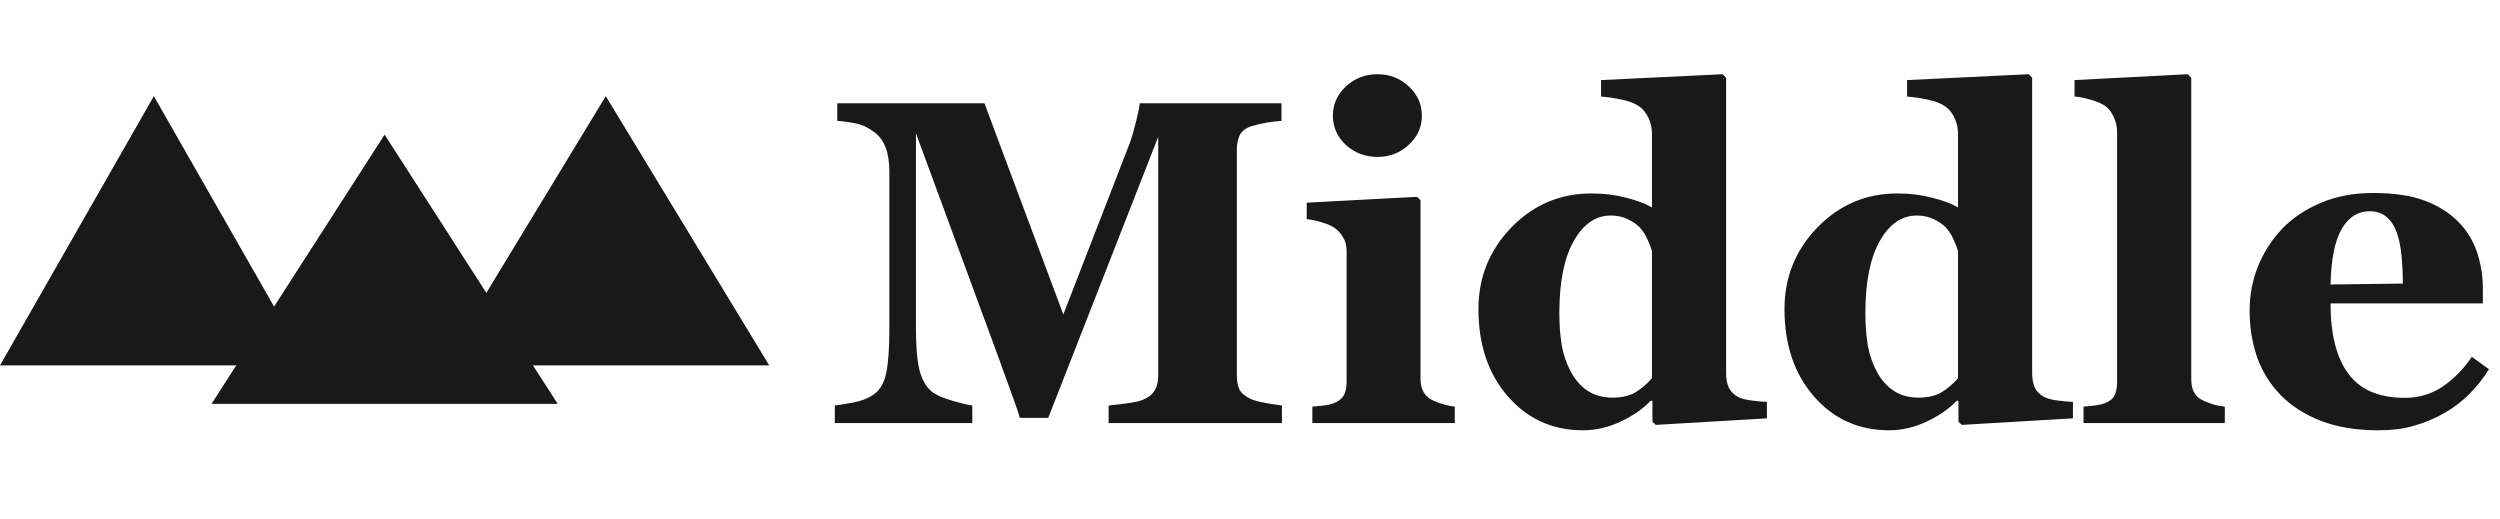 <svg width="130" height="27" viewBox="0 0 130 27" fill="none" xmlns="http://www.w3.org/2000/svg">
<path d="M66.66 22H57.648V21.086C57.914 21.062 58.238 21.023 58.621 20.969C59.012 20.914 59.277 20.855 59.418 20.793C59.707 20.676 59.914 20.516 60.039 20.312C60.164 20.109 60.227 19.852 60.227 19.539V7.117L54.508 21.73H53.031C52.961 21.473 52.785 20.961 52.504 20.195C52.23 19.43 52.008 18.816 51.836 18.355L47.629 6.93V17.043C47.629 18.012 47.691 18.75 47.816 19.258C47.949 19.758 48.16 20.125 48.449 20.359C48.645 20.523 48.992 20.68 49.492 20.828C50 20.977 50.355 21.062 50.559 21.086V22H43.41V21.086C43.605 21.062 43.922 21.012 44.359 20.934C44.805 20.848 45.168 20.703 45.449 20.5C45.762 20.281 45.973 19.914 46.082 19.398C46.191 18.875 46.246 18.133 46.246 17.172V8.934C46.246 8.434 46.184 8.02 46.059 7.691C45.934 7.355 45.746 7.09 45.496 6.895C45.184 6.652 44.863 6.496 44.535 6.426C44.207 6.355 43.875 6.309 43.539 6.285V5.371H51.191L55.293 16.352L58.75 7.434C58.867 7.105 58.98 6.715 59.09 6.262C59.199 5.809 59.258 5.512 59.266 5.371H66.637V6.285C66.387 6.301 66.125 6.332 65.852 6.379C65.578 6.426 65.316 6.488 65.066 6.566C64.762 6.668 64.559 6.828 64.457 7.047C64.363 7.266 64.316 7.508 64.316 7.773V19.551C64.316 19.832 64.363 20.07 64.457 20.266C64.559 20.453 64.762 20.617 65.066 20.758C65.223 20.828 65.477 20.895 65.828 20.957C66.188 21.02 66.465 21.062 66.66 21.086V22ZM75.648 22H68.242V21.145C68.445 21.129 68.644 21.109 68.84 21.086C69.035 21.062 69.203 21.023 69.344 20.969C69.594 20.875 69.769 20.742 69.871 20.57C69.973 20.391 70.023 20.156 70.023 19.867V13.047C70.023 12.773 69.961 12.535 69.836 12.332C69.711 12.121 69.555 11.953 69.367 11.828C69.227 11.734 69.012 11.645 68.723 11.559C68.441 11.473 68.184 11.418 67.949 11.395V10.539L73.691 10.234L73.867 10.41V19.715C73.867 19.988 73.926 20.223 74.043 20.418C74.16 20.605 74.328 20.746 74.547 20.84C74.703 20.91 74.875 20.973 75.062 21.027C75.25 21.082 75.445 21.121 75.648 21.145V22ZM73.938 6.016C73.938 6.609 73.707 7.117 73.246 7.539C72.793 7.953 72.254 8.16 71.629 8.16C70.996 8.16 70.449 7.953 69.988 7.539C69.535 7.117 69.309 6.609 69.309 6.016C69.309 5.422 69.535 4.914 69.988 4.492C70.449 4.07 70.996 3.859 71.629 3.859C72.262 3.859 72.805 4.07 73.258 4.492C73.711 4.914 73.938 5.422 73.938 6.016ZM91.879 21.754L86.102 22.094L85.926 21.93V20.852L85.844 20.828C85.461 21.242 84.941 21.605 84.285 21.918C83.637 22.223 82.981 22.375 82.316 22.375C80.738 22.375 79.438 21.789 78.414 20.617C77.391 19.445 76.879 17.93 76.879 16.07C76.879 14.422 77.449 13.008 78.59 11.828C79.738 10.648 81.125 10.059 82.75 10.059C83.391 10.059 83.992 10.133 84.555 10.281C85.117 10.422 85.566 10.59 85.902 10.785V6.953C85.902 6.664 85.844 6.395 85.727 6.145C85.609 5.887 85.453 5.688 85.258 5.547C85.016 5.375 84.711 5.254 84.344 5.184C83.984 5.105 83.621 5.051 83.254 5.02V4.164L89.582 3.859L89.758 4.047V19.41C89.758 19.707 89.805 19.957 89.898 20.16C90 20.363 90.16 20.523 90.379 20.641C90.543 20.727 90.781 20.789 91.094 20.828C91.414 20.867 91.676 20.891 91.879 20.898V21.754ZM85.902 19.668V13.047C85.848 12.867 85.769 12.668 85.668 12.449C85.574 12.23 85.441 12.023 85.269 11.828C85.113 11.664 84.902 11.52 84.637 11.395C84.379 11.27 84.086 11.207 83.758 11.207C82.977 11.207 82.336 11.648 81.836 12.531C81.336 13.414 81.086 14.66 81.086 16.27C81.086 16.902 81.129 17.473 81.215 17.98C81.309 18.48 81.469 18.938 81.695 19.352C81.922 19.766 82.211 20.09 82.562 20.324C82.922 20.559 83.352 20.676 83.852 20.676C84.328 20.676 84.723 20.586 85.035 20.406C85.348 20.219 85.637 19.973 85.902 19.668ZM107.793 21.754L102.016 22.094L101.84 21.93V20.852L101.758 20.828C101.375 21.242 100.855 21.605 100.199 21.918C99.551 22.223 98.894 22.375 98.231 22.375C96.652 22.375 95.352 21.789 94.328 20.617C93.305 19.445 92.793 17.93 92.793 16.07C92.793 14.422 93.363 13.008 94.504 11.828C95.652 10.648 97.039 10.059 98.664 10.059C99.305 10.059 99.906 10.133 100.469 10.281C101.031 10.422 101.48 10.59 101.816 10.785V6.953C101.816 6.664 101.758 6.395 101.641 6.145C101.523 5.887 101.367 5.688 101.172 5.547C100.93 5.375 100.625 5.254 100.258 5.184C99.898 5.105 99.535 5.051 99.168 5.02V4.164L105.496 3.859L105.672 4.047V19.41C105.672 19.707 105.719 19.957 105.812 20.16C105.914 20.363 106.074 20.523 106.293 20.641C106.457 20.727 106.695 20.789 107.008 20.828C107.328 20.867 107.59 20.891 107.793 20.898V21.754ZM101.816 19.668V13.047C101.762 12.867 101.684 12.668 101.582 12.449C101.488 12.23 101.355 12.023 101.184 11.828C101.027 11.664 100.816 11.52 100.551 11.395C100.293 11.27 100 11.207 99.672 11.207C98.891 11.207 98.25 11.648 97.75 12.531C97.25 13.414 97 14.66 97 16.27C97 16.902 97.043 17.473 97.129 17.98C97.223 18.48 97.383 18.938 97.609 19.352C97.836 19.766 98.125 20.09 98.477 20.324C98.836 20.559 99.266 20.676 99.766 20.676C100.242 20.676 100.637 20.586 100.949 20.406C101.262 20.219 101.551 19.973 101.816 19.668ZM115.691 22H108.344V21.145C108.547 21.129 108.742 21.109 108.93 21.086C109.125 21.062 109.297 21.023 109.445 20.969C109.695 20.875 109.863 20.742 109.949 20.57C110.043 20.391 110.09 20.156 110.09 19.867V6.883C110.09 6.586 110.027 6.312 109.902 6.062C109.785 5.805 109.625 5.609 109.422 5.477C109.266 5.375 109.027 5.277 108.707 5.184C108.395 5.09 108.117 5.035 107.875 5.02V4.164L113.77 3.859L113.945 4.047V19.715C113.945 20.004 113.996 20.238 114.098 20.418C114.199 20.598 114.363 20.738 114.59 20.84C114.746 20.91 114.91 20.973 115.082 21.027C115.254 21.082 115.457 21.121 115.691 21.145V22ZM129.426 19.199C129.152 19.645 128.82 20.066 128.43 20.465C128.047 20.855 127.609 21.191 127.117 21.473C126.594 21.77 126.062 21.992 125.523 22.141C124.992 22.297 124.379 22.375 123.684 22.375C122.527 22.375 121.527 22.211 120.684 21.883C119.848 21.555 119.156 21.113 118.609 20.559C118.062 20.004 117.652 19.352 117.379 18.602C117.113 17.844 116.98 17.023 116.98 16.141C116.98 15.344 117.125 14.582 117.414 13.855C117.711 13.121 118.129 12.469 118.668 11.898C119.199 11.344 119.867 10.895 120.672 10.551C121.484 10.207 122.391 10.035 123.391 10.035C124.484 10.035 125.383 10.168 126.086 10.434C126.789 10.699 127.371 11.066 127.832 11.535C128.277 11.98 128.602 12.508 128.805 13.117C129.008 13.719 129.109 14.352 129.109 15.016V15.777H121.188C121.188 17.379 121.496 18.598 122.113 19.434C122.73 20.27 123.711 20.688 125.055 20.688C125.789 20.688 126.449 20.488 127.035 20.09C127.621 19.684 128.121 19.172 128.535 18.555L129.426 19.199ZM124.949 14.746C124.949 14.277 124.926 13.797 124.879 13.305C124.832 12.812 124.75 12.41 124.633 12.098C124.5 11.73 124.316 11.453 124.082 11.266C123.855 11.078 123.566 10.984 123.215 10.984C122.613 10.984 122.133 11.289 121.773 11.898C121.414 12.508 121.219 13.473 121.188 14.793L124.949 14.746Z" fill="#191919"/>
<path d="M8 5L16 19H0L8 5Z" fill="#191919"/>
<path d="M20 7L29 21H11L20 7Z" fill="#191919"/>
<path d="M31.5 5L40 19H23L31.5 5Z" fill="#191919"/>
</svg>
